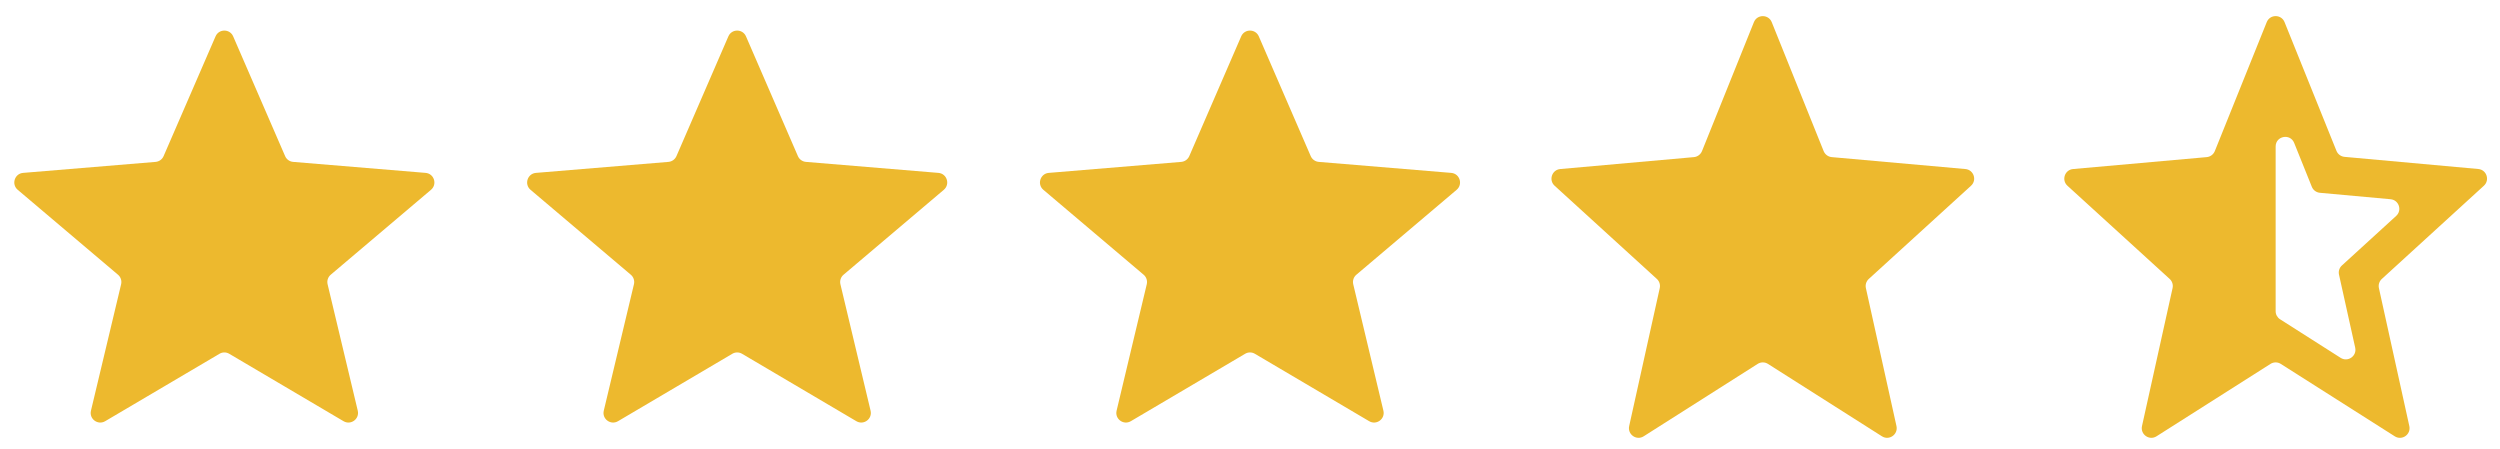 <svg width="78" height="14" viewBox="0 0 78 14" fill="none" xmlns="http://www.w3.org/2000/svg">
<path d="M6.848 11.038C6.942 10.982 7.058 10.982 7.152 11.038L10.718 13.141C10.946 13.276 11.223 13.071 11.162 12.813L10.221 8.869C10.195 8.759 10.232 8.644 10.319 8.571L13.447 5.922C13.651 5.749 13.544 5.416 13.278 5.394L9.146 5.051C9.036 5.042 8.94 4.973 8.896 4.872L7.275 1.135C7.171 0.894 6.829 0.894 6.725 1.135L5.104 4.872C5.06 4.973 4.964 5.042 4.854 5.051L0.722 5.394C0.455 5.416 0.349 5.749 0.553 5.922L3.681 8.571C3.768 8.644 3.805 8.759 3.779 8.869L2.838 12.813C2.776 13.071 3.054 13.276 3.282 13.141L6.848 11.038Z" fill="#EDB92E"/>
<path d="M22.848 11.038C22.942 10.982 23.058 10.982 23.152 11.038L26.718 13.141C26.946 13.276 27.224 13.071 27.162 12.813L26.221 8.869C26.195 8.759 26.232 8.644 26.319 8.571L29.447 5.922C29.651 5.749 29.544 5.416 29.278 5.394L25.146 5.051C25.036 5.042 24.939 4.973 24.895 4.872L23.275 1.135C23.171 0.894 22.829 0.894 22.725 1.135L21.105 4.872C21.061 4.973 20.964 5.042 20.854 5.051L16.722 5.394C16.456 5.416 16.349 5.749 16.553 5.922L19.681 8.571C19.768 8.644 19.805 8.759 19.779 8.869L18.838 12.813C18.776 13.071 19.054 13.276 19.282 13.141L22.848 11.038Z" fill="#EDB92E"/>
<path d="M38.848 11.038C38.942 10.982 39.058 10.982 39.152 11.038L42.718 13.141C42.946 13.276 43.224 13.071 43.162 12.813L42.221 8.869C42.195 8.759 42.232 8.644 42.319 8.571L45.447 5.922C45.651 5.749 45.544 5.416 45.278 5.394L41.146 5.051C41.036 5.042 40.94 4.973 40.895 4.872L39.275 1.135C39.171 0.894 38.829 0.894 38.725 1.135L37.105 4.872C37.06 4.973 36.964 5.042 36.854 5.051L32.722 5.394C32.456 5.416 32.349 5.749 32.553 5.922L35.681 8.571C35.768 8.644 35.805 8.759 35.779 8.869L34.838 12.813C34.776 13.071 35.054 13.276 35.282 13.141L38.848 11.038Z" fill="#EDB92E"/>
<path d="M54.839 11.354C54.937 11.291 55.063 11.291 55.161 11.354L58.716 13.612C58.941 13.756 59.227 13.555 59.17 13.294L58.216 8.99C58.192 8.885 58.227 8.775 58.306 8.703L61.496 5.795C61.689 5.619 61.58 5.297 61.32 5.274L57.15 4.902C57.038 4.892 56.941 4.819 56.898 4.715L55.278 0.691C55.177 0.441 54.823 0.441 54.722 0.691L53.102 4.715C53.059 4.819 52.962 4.892 52.85 4.902L48.68 5.274C48.42 5.297 48.311 5.619 48.504 5.795L51.694 8.703C51.773 8.775 51.808 8.885 51.784 8.99L50.83 13.294C50.773 13.555 51.059 13.756 51.284 13.612L54.839 11.354Z" fill="#EDB92E"/>
<path d="M77.498 5.794C77.69 5.618 77.582 5.297 77.323 5.273L73.15 4.894C73.037 4.884 72.941 4.812 72.898 4.708L71.278 0.69C71.177 0.44 70.823 0.44 70.722 0.691L69.102 4.715C69.059 4.819 68.962 4.892 68.85 4.902L64.68 5.274C64.42 5.297 64.311 5.619 64.504 5.795L67.694 8.703C67.773 8.775 67.808 8.885 67.784 8.99L66.83 13.294C66.773 13.555 67.059 13.756 67.284 13.612L70.839 11.354C70.937 11.291 71.063 11.291 71.161 11.354L74.717 13.613C74.942 13.756 75.228 13.556 75.171 13.295L74.222 8.989C74.199 8.884 74.234 8.775 74.313 8.703L77.498 5.794ZM71.139 9.962C71.052 9.907 71 9.812 71 9.709V4.571C71 4.241 71.455 4.153 71.578 4.459L72.129 5.828C72.171 5.932 72.267 6.004 72.38 6.015L74.586 6.216C74.846 6.24 74.953 6.561 74.761 6.736L73.067 8.283C72.988 8.355 72.953 8.465 72.977 8.569L73.482 10.847C73.54 11.108 73.254 11.308 73.028 11.165L71.139 9.962Z" fill="#EDB92E"/>
</svg>

